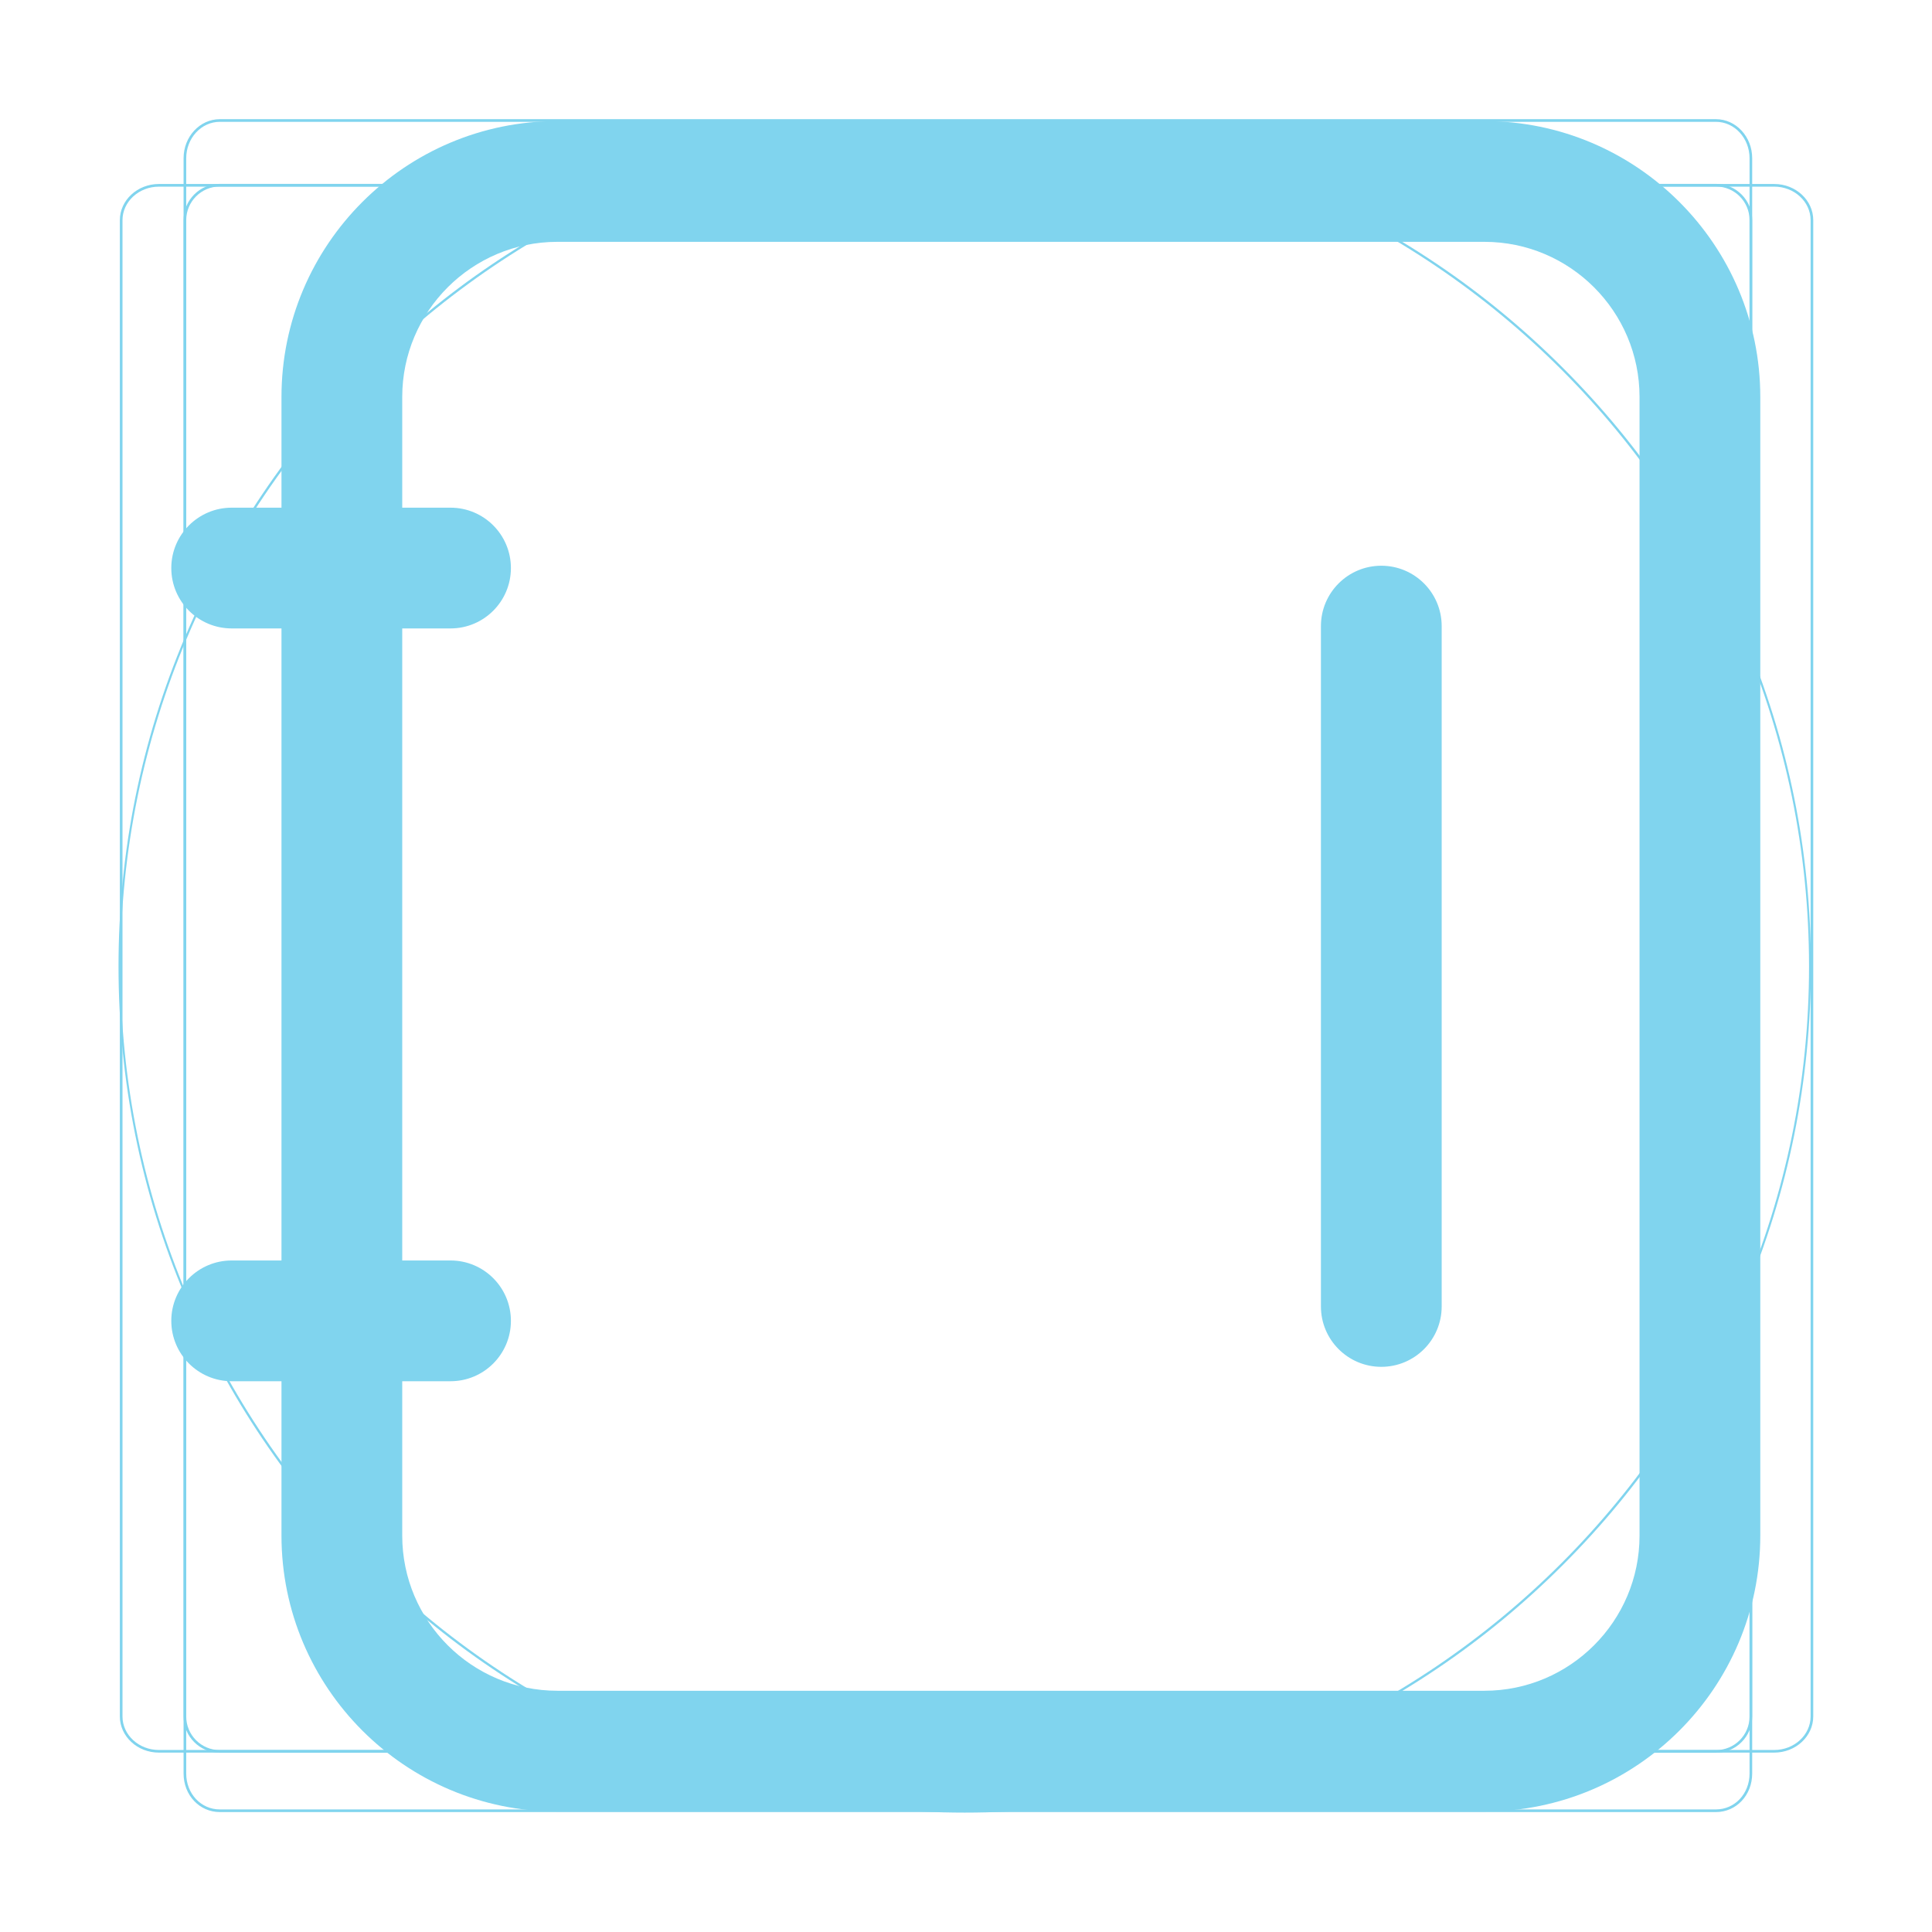 <svg t="1743045557680" class="icon" viewBox="0 0 1024 1024" version="1.1" xmlns="http://www.w3.org/2000/svg" p-id="14913" width="256" height="256"><path d="M511.33 960.72c-60.55 0-119.28-11.86-174.58-35.25-53.41-22.59-101.37-54.93-142.56-96.12-41.19-41.19-73.53-89.15-96.12-142.56-23.39-55.29-35.25-114.03-35.25-174.58 0-60.55 11.86-119.28 35.25-174.58 22.59-53.41 54.93-101.37 96.12-142.56 41.19-41.19 89.15-73.53 142.56-96.12C392.04 75.56 450.78 63.7 511.33 63.7c60.55 0 119.28 11.86 174.58 35.25 53.41 22.59 101.37 54.93 142.56 96.12 41.19 41.19 73.53 89.15 96.12 142.56 23.39 55.29 35.25 114.03 35.25 174.58 0 60.55-11.86 119.28-35.25 174.58-22.59 53.41-54.93 101.37-96.12 142.56s-89.15 73.53-142.56 96.12c-55.29 23.39-114.03 35.25-174.58 35.25z m0-896c-246.75 0-447.5 200.75-447.5 447.5s200.75 447.5 447.5 447.5 447.5-200.75 447.5-447.5-200.74-447.5-447.5-447.5z" fill="#80D4EE" p-id="14914"></path><path d="M909.51 928.99H116.49c-10.58 0-19.19-8.63-19.19-19.23V116.68c0-10.6 8.61-19.23 19.19-19.23h793.02c10.58 0 19.19 8.63 19.19 19.23v793.08c0 10.61-8.61 19.23-19.19 19.23zM116.49 98.85c-9.81 0-17.79 8-17.79 17.83v793.08c0 9.83 7.98 17.83 17.79 17.83h793.02c9.81 0 17.79-8 17.79-17.83V116.68c0-9.83-7.98-17.83-17.79-17.83H116.49z" fill="#80D4EE" p-id="14915"></path><path d="M909.51 960.43H116.49c-10.76 0-19.19-8.97-19.19-20.42V83.87c0-11.42 8.61-20.7 19.19-20.7h793.02c10.58 0 19.19 9.29 19.19 20.7v856.14c0 11.45-8.43 20.42-19.19 20.42zM116.49 64.57c-9.81 0-17.79 8.66-17.79 19.3v856.14c0 10.67 7.81 19.02 17.79 19.02h793.02c9.97 0 17.79-8.35 17.79-19.02V83.87c0-10.64-7.98-19.3-17.79-19.3H116.49z" fill="#80D4EE" p-id="14916"></path><path d="M940.35 928.92H84.22c-11.42 0-20.7-8.61-20.7-19.19V116.71c0-10.58 9.29-19.19 20.7-19.19h856.14c11.42 0 20.7 8.61 20.7 19.19v793.02c-0.01 10.58-9.29 19.19-20.71 19.19zM84.22 98.93c-10.64 0-19.3 7.98-19.3 17.79v793.02c0 9.81 8.66 17.79 19.3 17.79h856.14c10.64 0 19.3-7.98 19.3-17.79V116.71c0-9.81-8.66-17.79-19.3-17.79H84.22z" fill="#80D4EE" p-id="14917"></path><path d="M786.79 960.13H295.4c-80.62 0-146.21-65.59-146.21-146.21V210.39c0-80.62 65.59-146.21 146.21-146.21h491.38c80.62 0 146.21 65.59 146.21 146.21v603.54c0 80.61-65.58 146.2-146.2 146.2zM295.4 128.18c-45.33 0-82.21 36.88-82.21 82.21v603.54c0 45.33 36.88 82.21 82.21 82.21h491.38c45.33 0 82.21-36.88 82.21-82.21V210.39c0-45.33-36.88-82.21-82.21-82.21H295.4z" fill="#80D4EE" p-id="14918"></path><path d="M238.79 732.08h-116c-17.67 0-32-14.33-32-32s14.33-32 32-32h116c17.67 0 32 14.33 32 32s-14.33 32-32 32zM238.79 333.08h-116c-17.67 0-32-14.33-32-32s14.33-32 32-32h116c17.67 0 32 14.33 32 32s-14.33 32-32 32zM732.12 724.45c-17.67 0-32-14.33-32-32v-360.6c0-17.67 14.33-32 32-32s32 14.33 32 32v360.6c0 17.68-14.33 32-32 32z" fill="#80D4EE" p-id="14919"></path></svg>